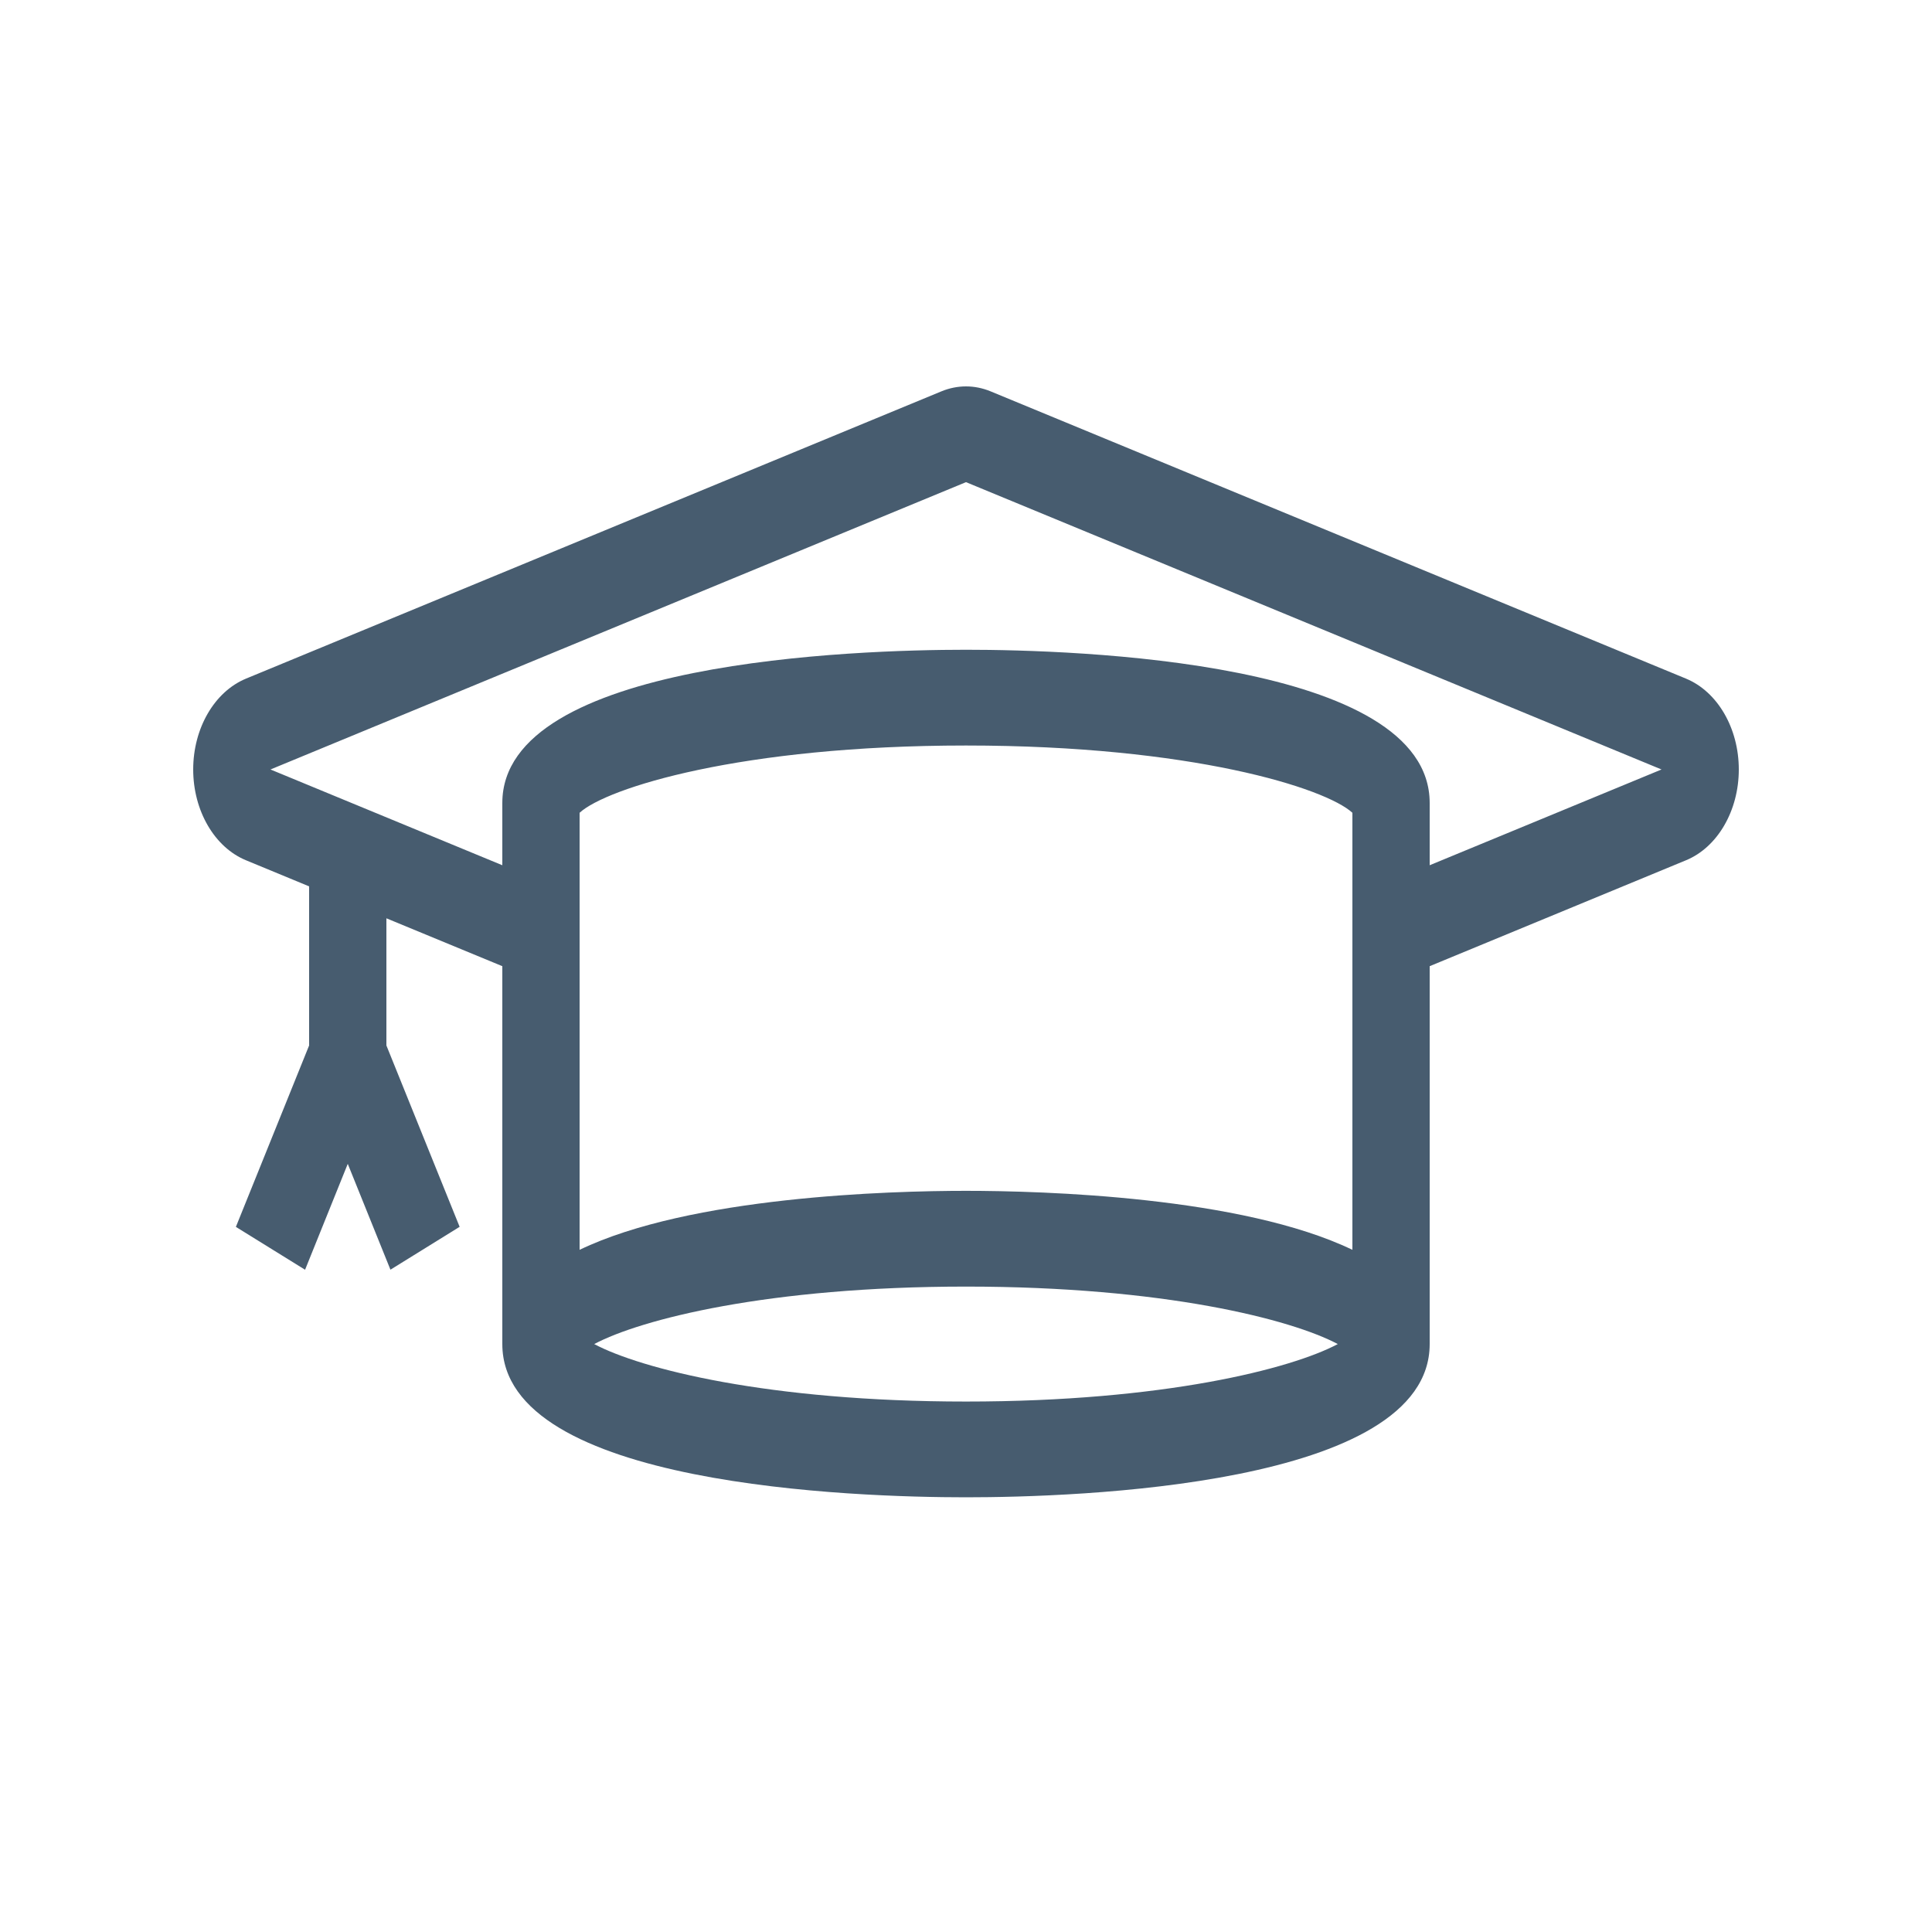 <svg width="32" height="32" viewBox="0 0 32 32" fill="none" xmlns="http://www.w3.org/2000/svg">
<path d="M27.925 11.24L16.405 6.481C16.273 6.427 16.137 6.4 16 6.4C15.864 6.4 15.726 6.427 15.595 6.481L4.075 11.24C3.552 11.456 3.2 12.062 3.2 12.745C3.2 13.427 3.552 14.034 4.075 14.249L5.12 14.681V17.316L3.907 20.321L5.053 21.031L5.76 19.277L6.467 21.03L7.613 20.32L6.4 17.316V15.21L8.32 16.003V22.262C8.32 24.617 14.198 24.8 16 24.8C17.802 24.8 23.68 24.617 23.68 22.262V16.003L27.925 14.249C28.448 14.034 28.8 13.427 28.8 12.745C28.8 12.062 28.448 11.456 27.925 11.24ZM16 23.214C12.722 23.214 10.611 22.671 9.842 22.262C10.611 21.853 12.722 21.31 16 21.31C19.278 21.31 21.389 21.853 22.158 22.262C21.389 22.671 19.278 23.214 16 23.214ZM22.4 20.701C20.567 19.819 17.272 19.724 16 19.724C14.728 19.724 11.433 19.819 9.6 20.701V13.462C10.045 13.053 12.265 12.348 16 12.348C19.735 12.348 21.955 13.053 22.4 13.462V20.701ZM23.68 14.331V13.3C23.68 10.944 17.802 10.762 16 10.762C14.198 10.762 8.32 10.945 8.32 13.3V14.331L4.48 12.745L16 7.986L27.52 12.745L23.68 14.331Z" fill="#475C6F"/>
</svg>
